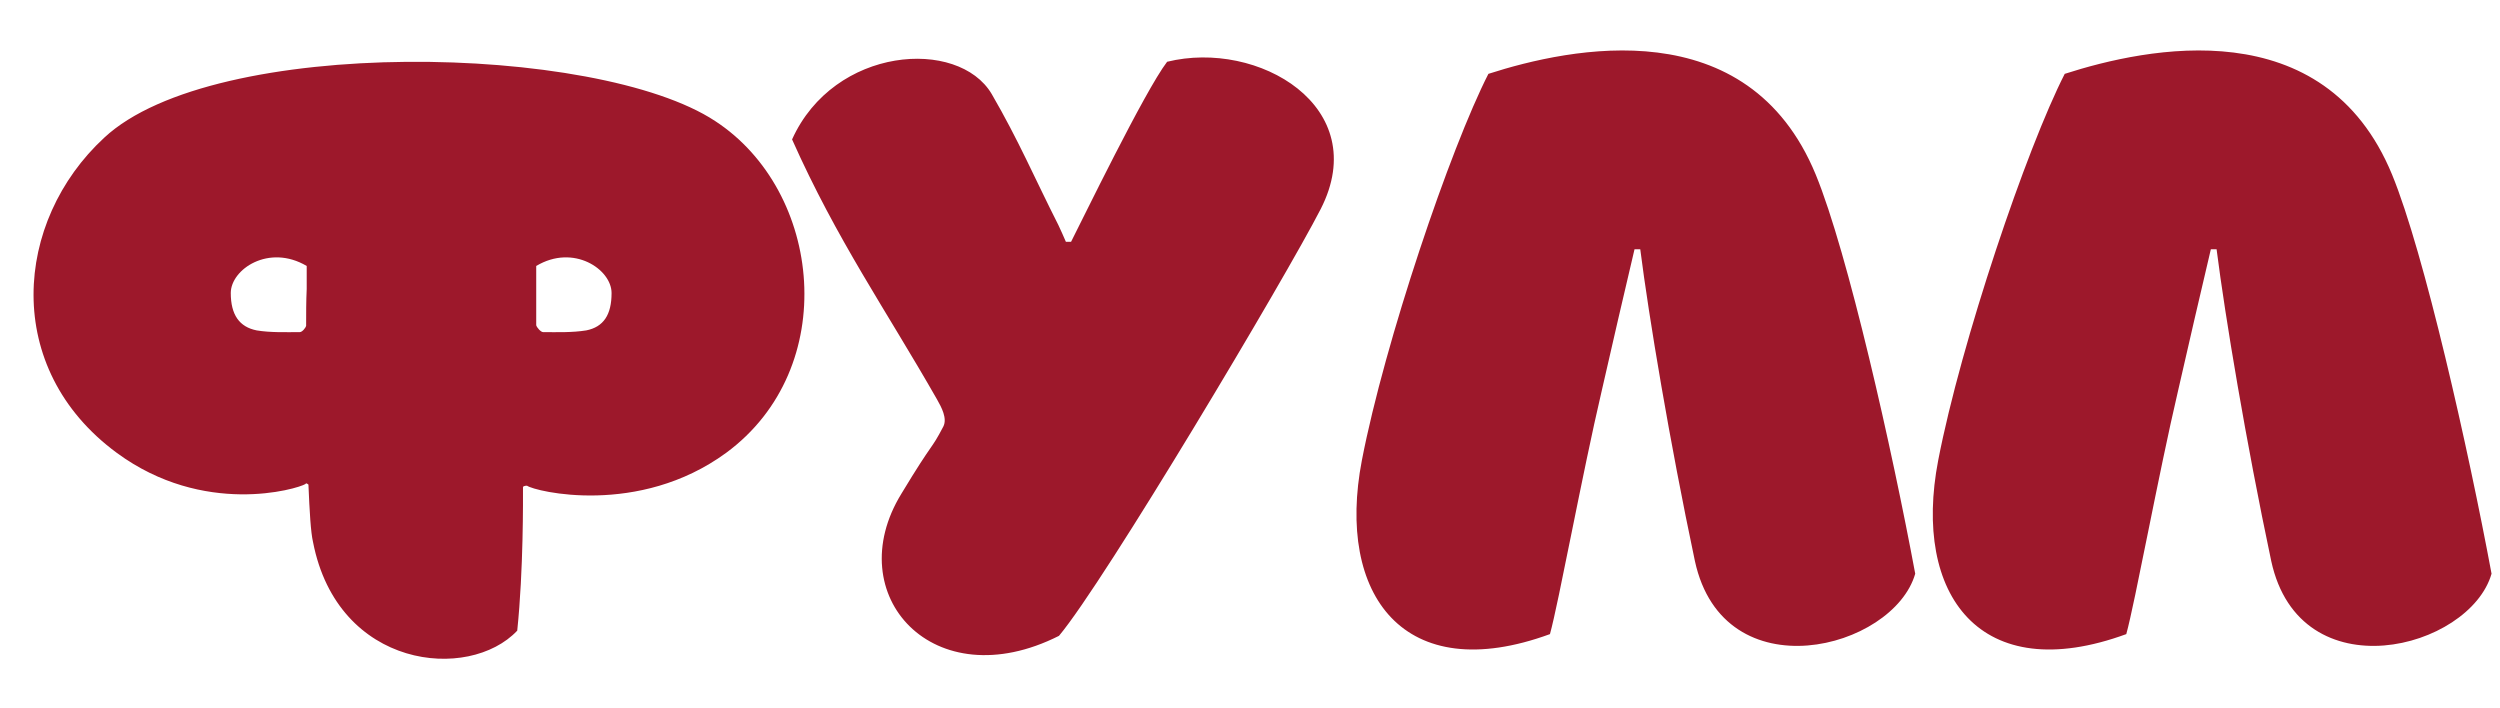 <svg width="113" height="32" viewBox="0 0 113 32" fill="none" xmlns="http://www.w3.org/2000/svg">
<path d="M32.323 5.47C37.185 8.642 38.017 16.65 32.817 20.472C28.865 23.358 24.185 22.214 23.821 21.954C23.795 21.954 23.769 21.954 23.769 21.954C23.743 21.954 23.691 21.98 23.665 21.98C23.639 22.006 23.639 22.032 23.639 22.032C23.639 22.5 23.665 25.75 23.379 28.506C21.195 30.82 15.267 30.248 14.149 24.502C14.045 24.06 13.993 23.124 13.941 21.902C13.915 21.876 13.889 21.876 13.863 21.85C13.837 21.85 13.811 21.85 13.811 21.876C13.421 22.11 9.209 23.358 5.283 20.472C0.083 16.65 0.629 9.994 4.711 6.224C9.677 1.596 26.993 1.96 32.323 5.47ZM13.551 15.012C13.655 15.012 13.811 14.83 13.837 14.726C13.837 14.18 13.837 13.608 13.863 13.062C13.863 12.75 13.863 12.412 13.863 12.022C12.147 11.008 10.431 12.178 10.431 13.244C10.431 14.232 10.821 14.778 11.601 14.934C12.225 15.038 12.901 15.012 13.551 15.012ZM26.499 14.934C27.279 14.778 27.643 14.232 27.643 13.244C27.643 12.178 25.927 11.008 24.237 12.022C24.237 13.088 24.237 13.816 24.237 14.7C24.263 14.804 24.445 15.012 24.549 15.012C25.199 15.012 25.849 15.038 26.499 14.934ZM48.412 10.93C48.88 10.02 51.74 4.118 52.754 2.792C56.862 1.778 62.062 4.82 59.696 9.448C58.11 12.542 49.92 26.296 47.866 28.74C42.198 31.6 37.934 26.894 40.742 22.318C42.25 19.822 42.042 20.42 42.64 19.276C42.822 18.912 42.562 18.418 42.354 18.054C40.04 13.998 37.83 10.852 35.802 6.302C37.7 2.09 43.316 1.7 44.824 4.248C46.046 6.354 46.748 8.018 47.84 10.176C47.944 10.41 48.074 10.67 48.178 10.93C48.256 10.93 48.334 10.93 48.412 10.93ZM72.476 17.664C72.45 17.664 72.424 17.664 72.398 17.664C72.424 17.664 72.45 17.664 72.476 17.664ZM82.07 7.888C83.526 11.424 85.528 20.342 86.568 25.932C85.58 29.364 77.91 31.34 76.61 25.36C75.466 19.952 74.53 14.336 74.14 11.268C74.062 11.268 73.984 11.268 73.88 11.268C73.386 13.374 72.892 15.48 72.398 17.664C71.514 21.434 70.448 27.258 70.058 28.662C63.454 31.08 60.386 26.894 61.556 20.81C62.596 15.428 65.56 6.692 67.276 3.338C70.994 2.142 79.002 0.452 82.07 7.888ZM98.526 17.664C98.5 17.664 98.474 17.664 98.448 17.664C98.474 17.664 98.5 17.664 98.526 17.664ZM108.12 7.888C109.576 11.424 111.578 20.342 112.618 25.932C111.63 29.364 103.96 31.34 102.66 25.36C101.516 19.952 100.58 14.336 100.19 11.268C100.112 11.268 100.034 11.268 99.93 11.268C99.436 13.374 98.942 15.48 98.448 17.664C97.564 21.434 96.498 27.258 96.108 28.662C89.504 31.08 86.436 26.894 87.606 20.81C88.646 15.428 91.61 6.692 93.326 3.338C97.044 2.142 105.052 0.452 108.12 7.888Z" fill="#9D182B"/>
</svg>
